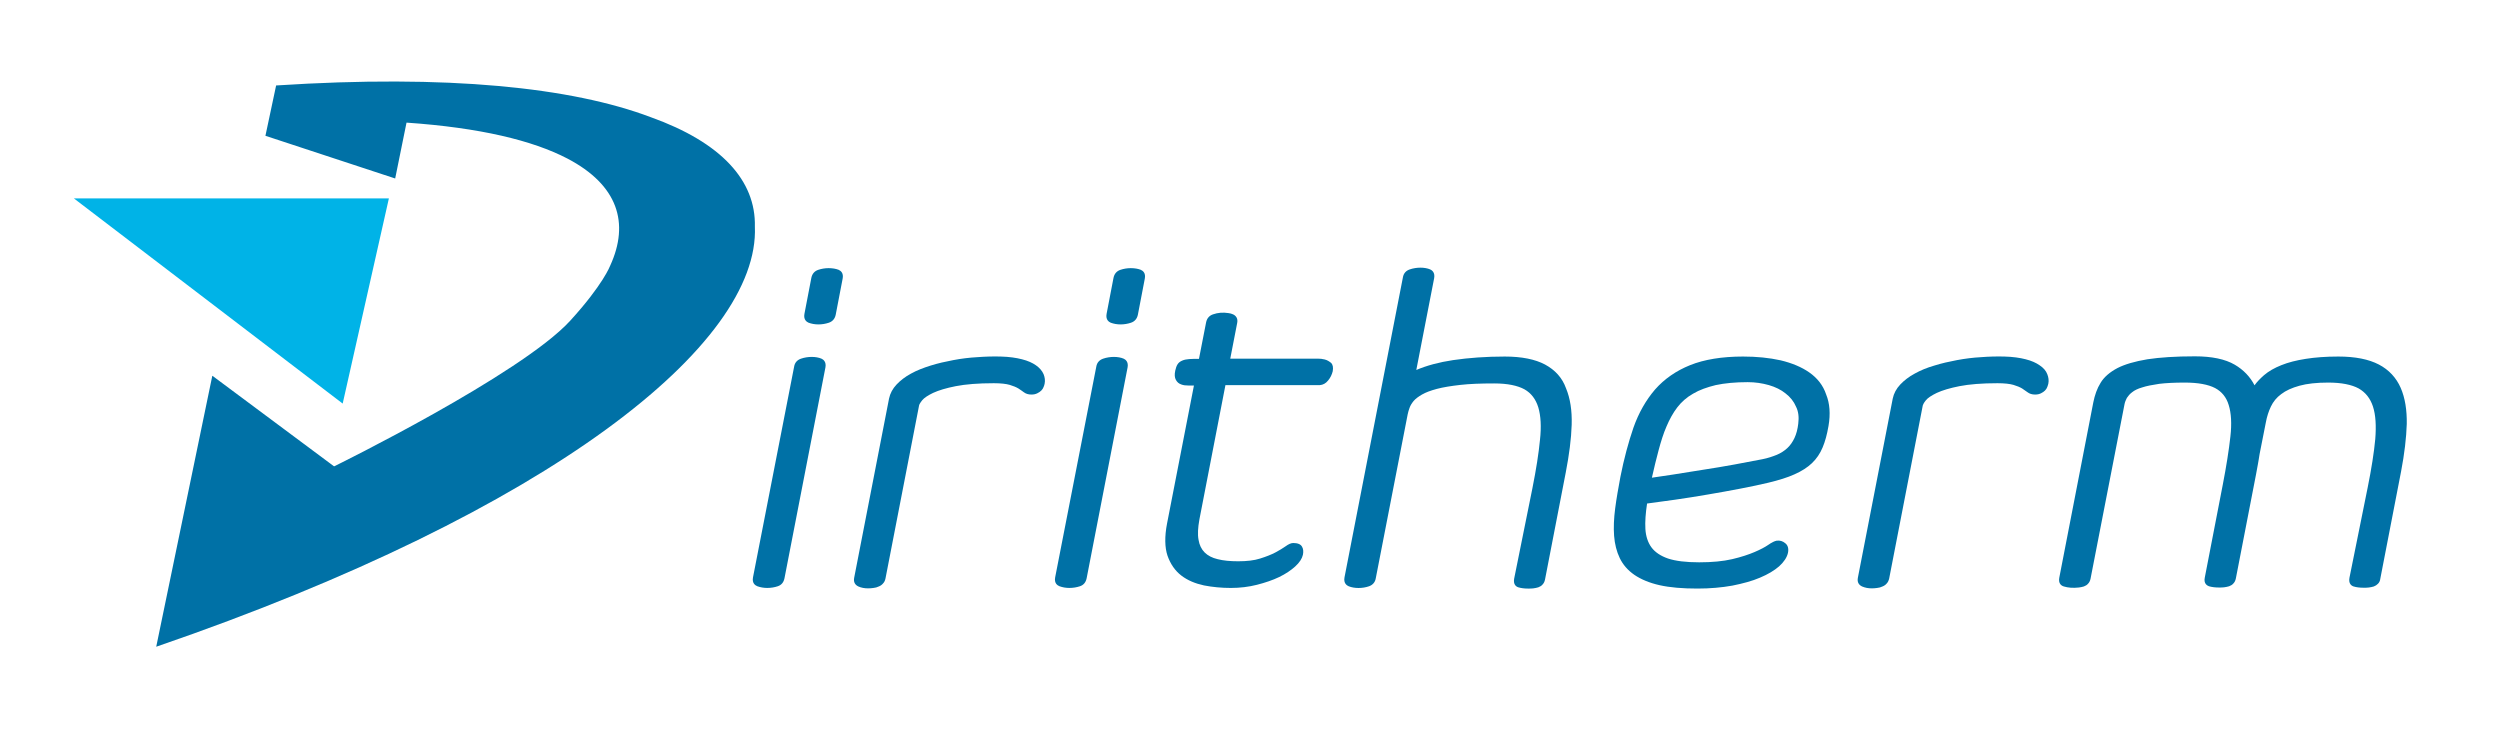 <?xml version="1.0" encoding="utf-8"?>
<!-- Generator: Adobe Illustrator 28.1.0, SVG Export Plug-In . SVG Version: 6.00 Build 0)  -->
<svg version="1.1" id="Calque_1" xmlns="http://www.w3.org/2000/svg" xmlns:xlink="http://www.w3.org/1999/xlink" x="0px" y="0px"
	 viewBox="0 0 1190.6 350.6" style="enable-background:new 0 0 1190.6 350.6;" xml:space="preserve">
<style type="text/css">
	.st0{fill:#0071A6;}
	.st1{fill:#00B3E7;}
</style>
<g id="XMLID_65_">
	<g id="XMLID_129_">
		<path id="XMLID_130_" class="st0" d="M391.2,170.8L391.2,170.8c-2.6-1.1-6.5-1.1-9.7,0c-1.8,0.6-3,1.9-3.3,3.8L358.6,275
			c-0.5,2.8,1.1,3.8,2.1,4.2c1.4,0.5,2.9,0.8,4.7,0.8c1.8,0,3.5-0.3,5-0.8c1.8-0.6,2.8-1.9,3.2-3.8L393.1,175
			C393.6,172.3,392.1,171.2,391.2,170.8z"/>
		<path id="XMLID_131_" class="st0" d="M399.4,128.5c-1.3-0.5-2.9-0.8-4.8-0.8c-1.7,0-3.4,0.3-4.9,0.8c-1.8,0.6-2.9,1.9-3.3,3.8
			l-3.3,17.2c-0.5,2.8,1.1,3.8,2,4.2c1.4,0.5,2.9,0.8,4.7,0.8c1.7,0,3.4-0.3,4.9-0.8c1.8-0.6,2.9-1.9,3.3-3.8l3.3-17.2
			C401.8,130.1,400.5,129,399.4,128.5z"/>
		<path id="XMLID_132_" class="st0" d="M493.4,174c-1.7-1.2-3.9-2.2-6.7-2.9c-2.7-0.7-6.1-1.2-10.1-1.3c-3.6-0.1-7.3,0-11.2,0.3
			c-3.8,0.2-7.7,0.7-11.4,1.4c-3.7,0.7-7.3,1.5-10.8,2.6c-3.5,1.1-6.6,2.3-9.3,3.8c-2.8,1.5-5.1,3.3-6.9,5.2c-1.9,2-3.1,4.3-3.6,6.7
			l-16.6,85.3c-0.4,2,0.3,3.4,2,4.2c1.3,0.6,2.9,0.9,4.7,0.9c0.8,0,1.7-0.1,2.5-0.2c0.9-0.1,1.7-0.3,2.5-0.7c0.8-0.3,1.5-0.8,2-1.4
			c0.6-0.6,1-1.4,1.2-2.4l16-82.4c0-0.2,0.3-1,1.5-2.5c0.9-1.1,2.7-2.3,5.2-3.5c2.6-1.2,6.2-2.3,10.8-3.2c4.6-0.9,10.7-1.4,18.1-1.4
			c3.3,0,5.9,0.3,7.6,0.8c1.7,0.5,3.1,1.1,4.1,1.7c1.1,0.7,1.9,1.3,2.6,1.8c0.9,0.7,2.1,1.1,3.6,1.1c1.1,0,2-0.2,2.8-0.6
			c0.8-0.4,1.4-0.8,1.9-1.3c0.5-0.5,0.9-1.1,1.1-1.7c0.2-0.5,0.4-1,0.5-1.6c0.3-1.5,0.1-3-0.5-4.5
			C496.3,176.6,495.1,175.2,493.4,174z"/>
		<path id="XMLID_133_" class="st0" d="M543.3,128.5c-1.3-0.5-2.9-0.8-4.8-0.8c-1.7,0-3.4,0.3-4.9,0.8c-1.8,0.6-2.9,1.9-3.3,3.8
			l-3.3,17.2c-0.5,2.8,1.1,3.8,2,4.2c1.4,0.5,2.9,0.8,4.7,0.8c1.7,0,3.4-0.3,4.9-0.8c1.8-0.6,2.9-1.9,3.3-3.8l3.3-17.2
			C545.7,130.1,544.4,129,543.3,128.5z"/>
		<path id="XMLID_134_" class="st0" d="M535.1,170.8c-2.6-1.1-6.5-1.1-9.7,0c-1.8,0.6-3,1.9-3.3,3.8L502.5,275
			c-0.5,2.8,1.1,3.8,2.1,4.2c1.4,0.5,2.9,0.8,4.7,0.8c1.8,0,3.5-0.3,5-0.8c1.8-0.6,2.8-1.9,3.2-3.8L537,175
			C537.5,172.3,536,171.2,535.1,170.8z"/>
		<path id="XMLID_135_" class="st0" d="M630.9,171.2c-1.1-0.3-2.2-0.4-3.4-0.4c-1,0-2,0-2.8,0h-38.8l3.3-17c0.2-1,0.1-1.9-0.3-2.6
			c-0.4-0.7-1-1.2-1.7-1.5c-0.6-0.3-1.4-0.5-2.2-0.6c-2.6-0.4-5-0.2-7.3,0.6c-1.8,0.6-2.9,1.9-3.3,3.8l-3.4,17.4
			c-1.8,0-3.3,0-4.6,0.1c-1.3,0.1-2.4,0.3-3.3,0.7c-1,0.4-1.8,1-2.3,1.8c-0.5,0.8-0.8,1.7-1.1,3c-0.4,1.9-0.3,3.3,0.3,4.4
			c0.6,1.1,1.4,1.8,2.6,2.2c1,0.4,2.2,0.5,3.5,0.5h2.5l-12.8,65.7c-1.2,6.2-1.1,11.4,0.2,15.3c1.4,4,3.6,7.2,6.6,9.5
			c3,2.3,6.6,3.8,10.8,4.7c4.1,0.8,8.4,1.2,12.8,1.2c4.3,0,8.5-0.5,12.4-1.5c3.9-1,7.5-2.2,10.6-3.7c3.1-1.5,5.6-3.2,7.6-5
			c2.1-1.9,3.3-3.8,3.7-5.6c0.3-1.5,0.2-2.8-0.4-3.8c-0.6-1.2-2.1-1.8-4.2-1.8c-1,0-2.2,0.5-3.7,1.6c-1.3,0.9-2.9,1.9-4.8,2.9
			c-1.9,1-4.4,2-7.3,2.9c-2.8,0.9-6.3,1.3-10.4,1.3c-3.8,0-7.1-0.3-9.8-1c-2.6-0.6-4.7-1.7-6.2-3.2c-1.5-1.5-2.5-3.5-2.9-6
			c-0.5-2.6-0.3-5.8,0.4-9.7l12.4-64l45,0c1.4-0.1,2.8-0.8,3.9-2.2c1.1-1.3,1.8-2.8,2.2-4.4c0.3-1.8,0.1-3.1-0.8-4
			C633,172.1,632.1,171.5,630.9,171.2z"/>
		<path id="XMLID_136_" class="st0" d="M735.8,173.6c-4.7-2.5-11.1-3.8-19.2-3.8c-8.8,0-17.1,0.6-24.6,1.7c-6.7,1-12.6,2.6-17.5,4.7
			l8.5-43.7c0.5-2.7-1-3.8-1.9-4.2c-2.6-1.1-6.5-1.1-9.7,0c-1.8,0.6-3,1.9-3.3,3.9L640.3,275c-0.5,2.8,1.1,3.8,2,4.2
			c2.7,1.1,6.6,1.1,9.7,0c1.7-0.6,2.9-1.9,3.2-3.8l15.2-78.1c0.2-1,0.5-2,0.9-3.1c0.4-1.1,1-2.1,1.9-3.2c0.9-1.1,2.3-2.1,4-3.1
			c1.7-1,4.1-1.9,7.1-2.7c3-0.8,6.8-1.4,11.2-1.9c4.4-0.5,9.8-0.7,16.1-0.7c6.3,0,11.1,1,14.4,2.8c3.2,1.8,5.4,4.7,6.6,8.6
			c1.2,4,1.5,9.2,0.8,15.5c-0.6,6.3-1.8,14-3.6,23l-8.7,43.1c-0.5,2.8,1,3.8,2,4.1c1.3,0.4,2.9,0.6,4.7,0.6c0.8,0,1.6,0,2.4-0.1
			c0.9-0.1,1.7-0.3,2.4-0.5c0.8-0.3,1.5-0.7,2-1.3c0.6-0.6,1-1.4,1.2-2.4l9.9-51.1c1.6-8.3,2.6-15.9,2.8-22.6
			c0.2-6.8-0.7-12.6-2.7-17.4C744,179.9,740.6,176.2,735.8,173.6z"/>
		<path id="XMLID_139_" class="st0" d="M861.7,177.4L861.7,177.4c-3.7-2.6-8.3-4.5-13.7-5.8c-5.4-1.2-11.4-1.8-17.9-1.8
			c-10,0-18.5,1.4-25.2,4.1c-6.7,2.7-12.3,6.6-16.7,11.6c-4.3,5-7.8,11.1-10.3,18.2c-2.4,7-4.5,14.8-6.2,23.4
			c-1,5.4-1.9,10.4-2.5,15.1c-0.6,4.7-0.8,9-0.5,13c0.3,3.9,1.2,7.5,2.7,10.6c1.5,3.1,3.8,5.8,7,8c3.1,2.1,7.1,3.8,12,4.9
			c4.9,1.1,10.9,1.6,18,1.6c6,0,11.6-0.5,16.6-1.4c5-1,9.5-2.2,13.2-3.8c3.8-1.6,6.8-3.4,9.1-5.4c2.3-2.1,3.7-4.2,4.2-6.4
			c0.4-2,0-3.6-1.3-4.6c-1.2-1-2.5-1.4-4.1-1.2c-1,0.2-2.3,0.8-4,2c-1.6,1.1-3.7,2.2-6.5,3.4c-2.8,1.2-6.4,2.4-10.7,3.4
			c-4.3,1-9.6,1.5-15.7,1.5c-6.2,0-11.2-0.6-14.8-1.8c-3.5-1.2-6.2-3-7.9-5.3c-1.7-2.3-2.7-5.3-2.9-8.8c-0.2-3.4,0.1-7.5,0.8-12.1
			c3.9-0.5,8.2-1.1,13.2-1.8c5.1-0.7,10.4-1.6,15.8-2.5c5.2-0.9,10.4-1.8,15.5-2.8c5.1-1,9.5-1.9,13.2-2.8c5-1.2,9.2-2.5,12.5-4
			c3.4-1.5,6.2-3.3,8.3-5.3c2.2-2.1,3.9-4.6,5.1-7.5c1.2-2.8,2.1-6.2,2.8-10.2c1-5.8,0.6-10.8-1.1-15
			C868.2,183.4,865.4,180,861.7,177.4z M856.4,201.8L856.4,201.8c-0.3,2.6-0.9,4.9-1.8,6.8c-0.9,1.9-2,3.5-3.4,4.8
			c-1.4,1.3-3.1,2.4-5,3.2c-2,0.8-4.3,1.6-6.9,2.1c-4,0.8-8.4,1.6-13.2,2.5c-5.1,0.9-10.1,1.8-14.9,2.5c-4.8,0.8-9.6,1.5-14.4,2.3
			c-3.9,0.6-7.3,1.1-10.1,1.5c1.1-4.8,2.1-9.1,3.2-13.1c1.1-4.1,2.3-8,3.8-11.4c1.4-3.3,3.1-6.4,5.1-9c2-2.6,4.5-4.8,7.5-6.5
			c3-1.8,6.7-3.1,10.8-4.1c4.2-0.9,9.4-1.4,15.2-1.4c3.6,0,6.9,0.5,10.1,1.4c3.1,0.9,5.8,2.2,8,4c2.2,1.7,3.9,3.8,4.9,6.2
			C856.5,195.9,856.8,198.7,856.4,201.8z"/>
		<path id="XMLID_140_" class="st0" d="M971.4,174c-1.7-1.2-3.9-2.2-6.7-2.9c-2.7-0.7-6.1-1.2-10.1-1.3c-3.6-0.1-7.4,0-11.2,0.3
			c-3.8,0.2-7.6,0.7-11.4,1.4c-3.7,0.7-7.3,1.5-10.8,2.6c-3.5,1-6.6,2.3-9.3,3.8c-2.8,1.5-5.1,3.3-6.9,5.2c-1.9,2-3.1,4.3-3.6,6.7
			l-16.6,85.3c-0.4,2,0.3,3.4,2,4.2c1.4,0.6,2.9,0.9,4.7,0.9c0.8,0,1.7-0.1,2.5-0.2c0.9-0.1,1.7-0.3,2.5-0.7c0.8-0.3,1.5-0.8,2-1.4
			c0.6-0.6,1-1.5,1.2-2.4l16-82.4c0.1-0.3,0.3-1,1.5-2.5c0.9-1.1,2.7-2.3,5.2-3.5c2.6-1.2,6.2-2.3,10.8-3.2
			c4.6-0.9,10.7-1.4,18.1-1.4c3.3,0,5.9,0.3,7.6,0.8c1.7,0.5,3.1,1.1,4.1,1.7c1,0.7,1.9,1.3,2.6,1.8c0.9,0.7,2.1,1.1,3.6,1.1
			c1.1,0,2-0.2,2.8-0.6c0.8-0.4,1.4-0.8,1.9-1.3c0.5-0.5,0.9-1.1,1.1-1.7c0.2-0.6,0.4-1.1,0.5-1.6c0.3-1.5,0.1-3-0.5-4.5
			C974.4,176.6,973.2,175.2,971.4,174z"/>
		<path id="XMLID_141_" class="st0" d="M1143.3,184.7c-2.1-4.8-5.6-8.6-10.4-11.1c-4.8-2.5-11.2-3.8-19.3-3.8
			c-5.9,0-11.1,0.4-15.5,1.1c-4.5,0.7-8.4,1.7-11.6,3c-3.3,1.3-6.1,2.9-8.3,4.8c-1.7,1.5-3.3,3.1-4.5,4.8c-2.1-4.1-5.3-7.4-9.4-9.8
			c-4.6-2.7-11-4-19-4c-9.1,0-16.7,0.5-22.6,1.4c-6,1-10.8,2.4-14.3,4.2c-3.6,1.9-6.4,4.3-8,7c-1.7,2.7-2.8,5.9-3.5,9.4l-16.2,83.5
			c-0.5,2.8,1.1,3.8,2.2,4.1c1.9,0.6,4.3,0.8,7.1,0.5c0.9-0.1,1.7-0.3,2.4-0.5c0.8-0.3,1.5-0.7,2-1.3c0.6-0.6,1-1.4,1.2-2.4
			l16.2-83.2c0.2-1,0.6-1.9,1.1-2.9c0.6-0.9,1.4-1.9,2.5-2.7c1.1-0.9,2.7-1.7,4.8-2.3c2.1-0.7,4.8-1.2,8.1-1.7
			c3.3-0.4,7.4-0.6,12.2-0.6c6.3,0,11.1,0.9,14.4,2.6c3.2,1.7,5.4,4.4,6.5,8.1c1.2,3.8,1.5,8.9,0.8,15c-0.7,6.4-1.9,14-3.6,22.8
			l-8.6,44.4c-0.6,2.9,1.2,3.8,2,4.1c1.3,0.4,3,0.6,4.8,0.6c0.8,0,1.6,0,2.4-0.1c0.9-0.1,1.7-0.3,2.4-0.5c0.8-0.3,1.5-0.7,2-1.3
			c0.6-0.6,1-1.4,1.2-2.4l9.6-49.5c0.3-1.6,0.6-3.3,0.9-4.9c0.3-1.5,0.5-3,0.8-4.8l3-15.2c0.5-2.7,1.3-5.2,2.4-7.5
			c1.1-2.3,2.7-4.3,4.9-5.9c2.2-1.7,5.1-3,8.7-4c3.6-1,8.2-1.5,13.7-1.5c6.3,0,11.2,1,14.5,2.8c3.3,1.9,5.5,4.7,6.8,8.6
			c1.3,4,1.6,9.2,1.1,15.5c-0.6,6.4-1.8,14.1-3.6,23l-8.7,43.1c-0.5,2.8,1,3.8,2,4.1c1.3,0.4,2.9,0.6,4.8,0.6c0.8,0,1.6,0,2.4-0.1
			c0.9-0.1,1.7-0.3,2.4-0.5c0.8-0.3,1.4-0.7,2-1.3c0.6-0.6,1-1.4,1.1-2.4l9.9-51.1c1.6-8.4,2.5-16,2.7-22.6
			C1146.3,195.3,1145.4,189.5,1143.3,184.7z"/>
	</g>
	<g id="XMLID_66_">
		<g>
			<path id="XMLID_00000130645917524137469250000001473095019724720515_" class="st0" d="M359.5,107.9c0.5-21.8-15.8-40-49.6-52.1
				c-37.6-14.2-96.7-20.4-178.4-15.1l-5.1,24l0.1,0l0,0L188.2,85l5.4-26.6c34.9,2.4,60.1,8.5,76.6,17.1c24.1,12.6,29.7,30.7,20.4,51
				l0,0c0,0-3.3,9-19.1,26.3c-23.5,25.6-112.1,69.2-112.4,69.3l-57.9-43.1l0,0l-0.1,0l-26.7,129
				C263.3,243.1,361.9,163.6,359.5,107.9z"/>
			<polygon id="XMLID_00000172436970619909009860000016378373573311147914_" class="st1" points="35.2,94.5 163.2,192.2 185.2,94.5 
							"/>
		</g>
	</g>
</g>
</svg>
